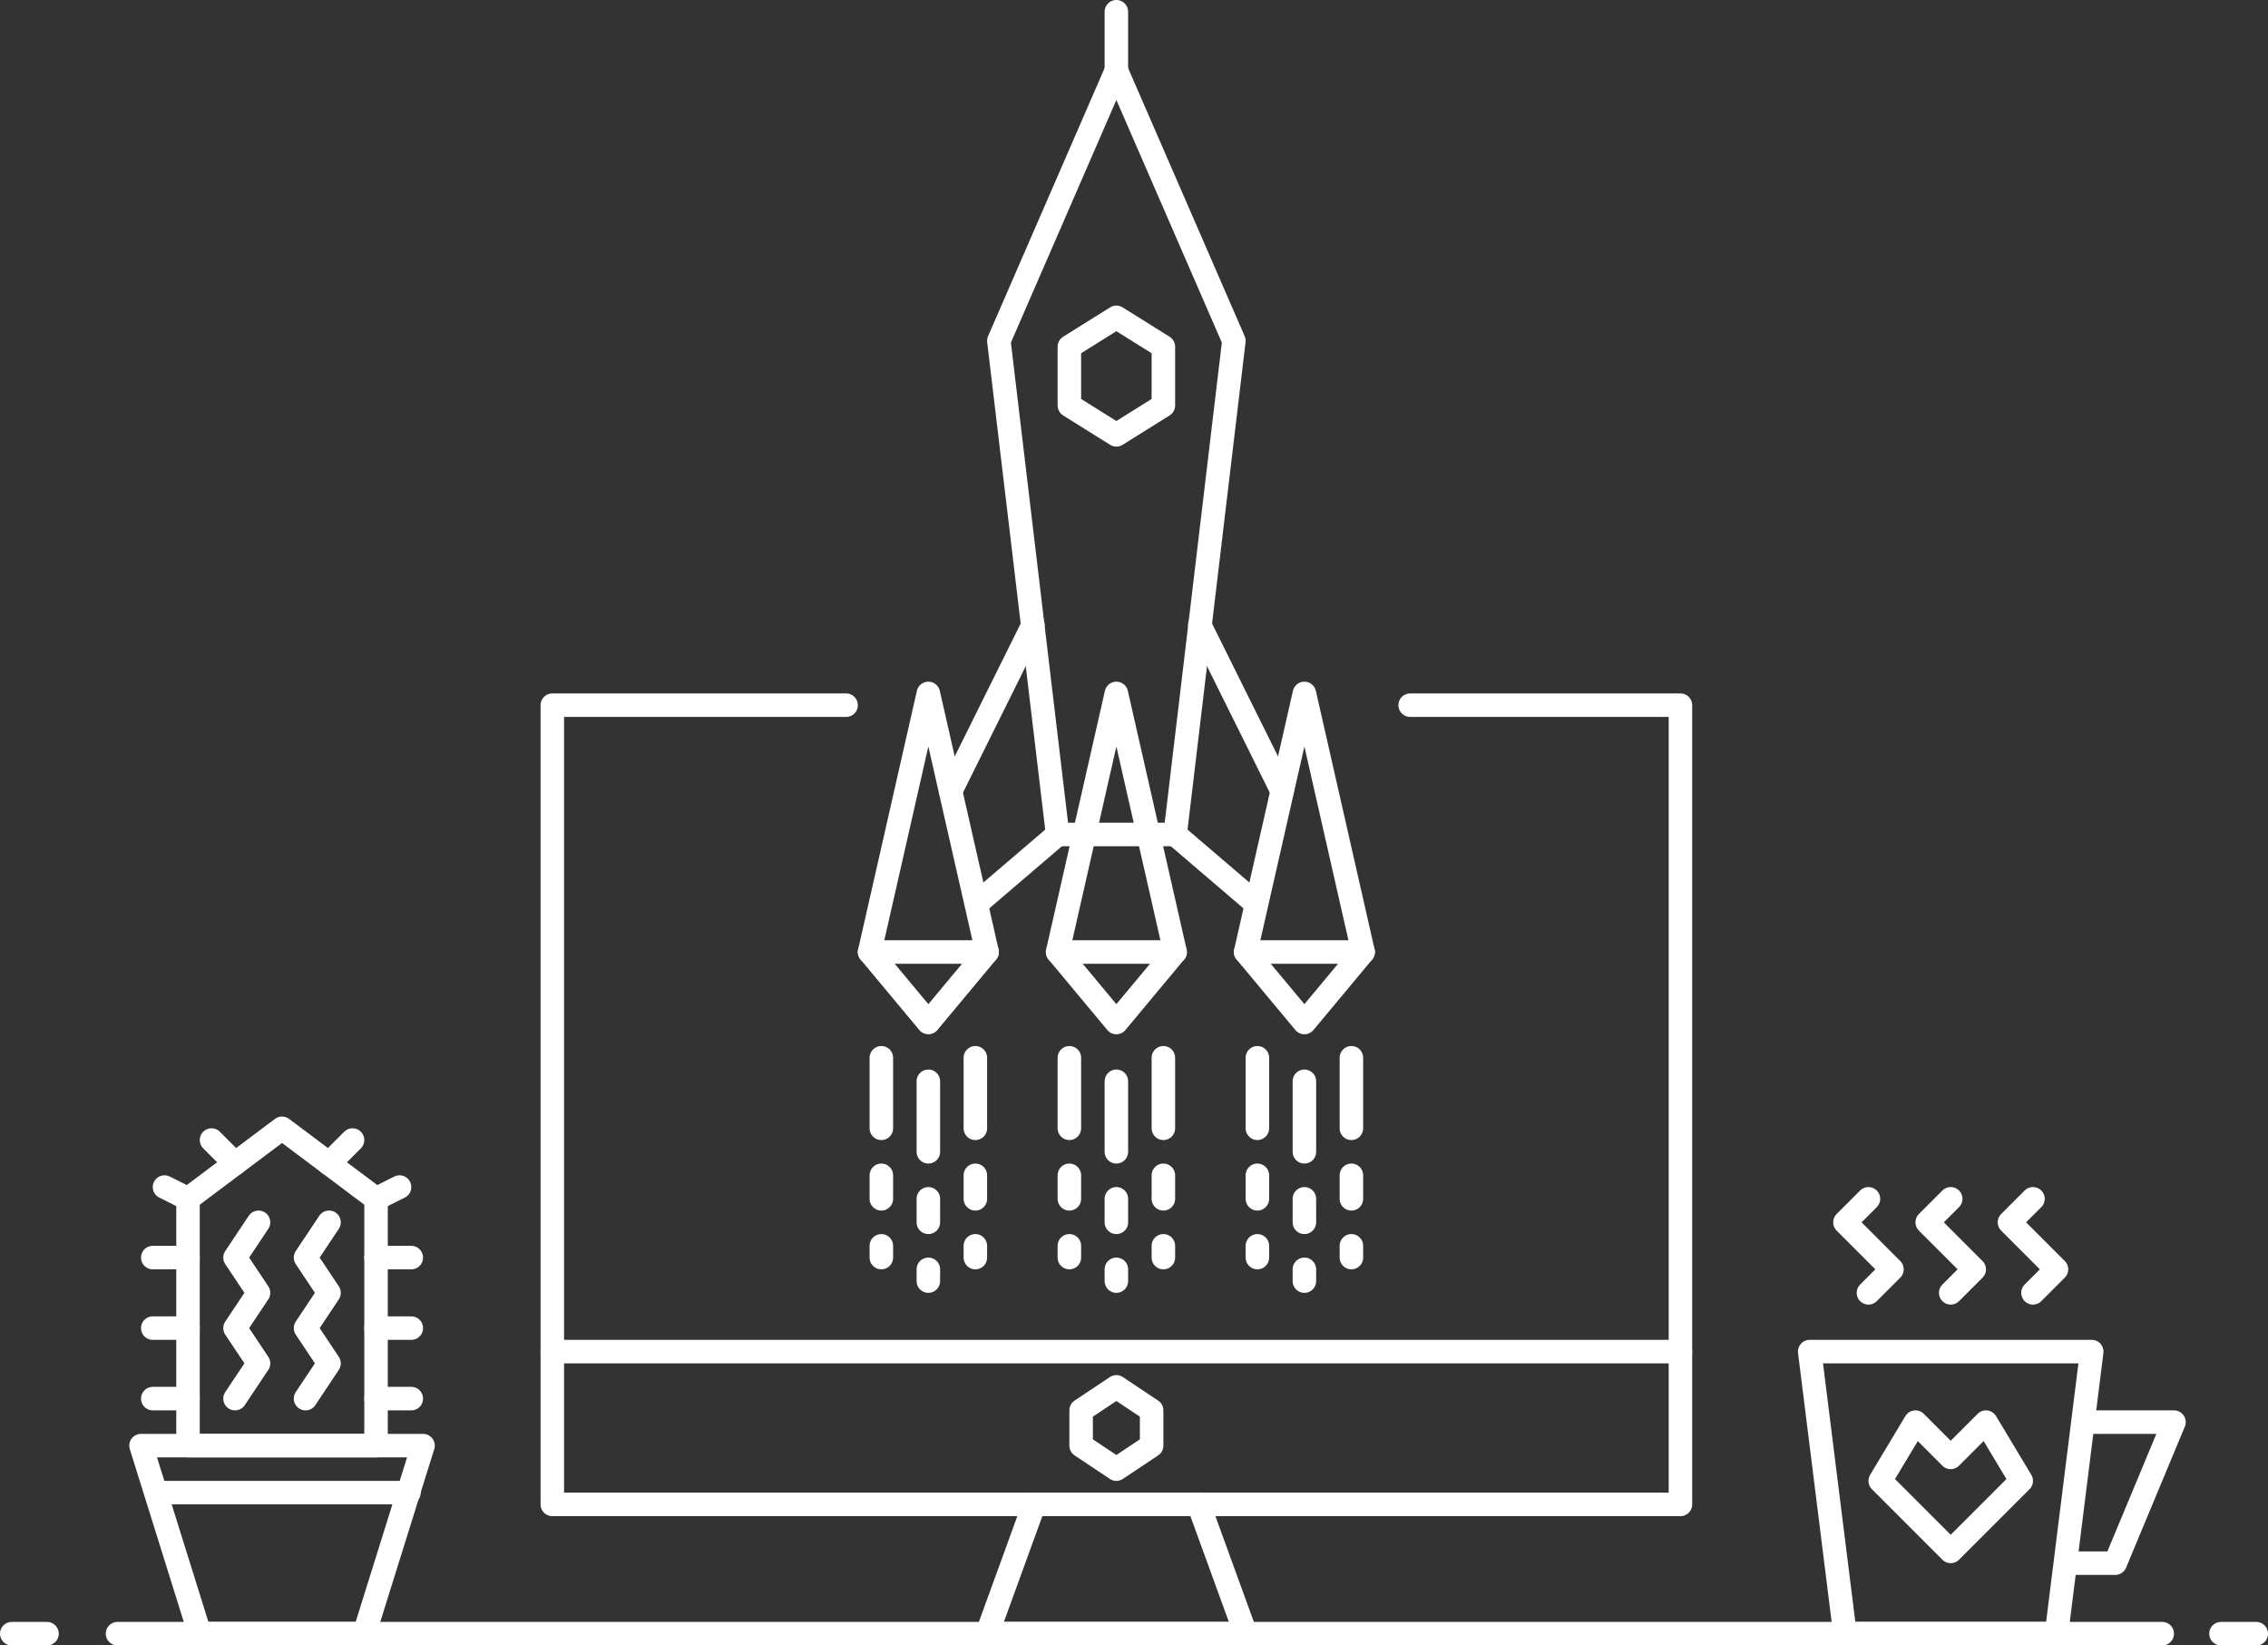 <?xml version="1.0" encoding="utf-8"?>
<!-- Generator: Adobe Illustrator 21.1.0, SVG Export Plug-In . SVG Version: 6.00 Build 0)  -->
<svg version="1.1" id="Illustrations" xmlns="http://www.w3.org/2000/svg" xmlns:xlink="http://www.w3.org/1999/xlink" x="0px"
	 y="0px" viewBox="0 0 193 140" style="enable-background:new 0 0 193 140;" xml:space="preserve">
<rect x="0" y="0" width="193" height="140" fill="#333333" stroke="none"/>
<style type="text/css">
	.st0{fill:none;}
	.st1{fill:none;}
	.st2{fill:none;stroke:#FFF;stroke-width:2;stroke-linejoin:round;stroke-miterlimit:10;}
	.st3{fill:none;stroke:#FFF;stroke-width:2;stroke-linecap:round;stroke-linejoin:round;stroke-miterlimit:10;}
	.st4{fill:none;stroke:#FFF;stroke-width:2;stroke-linecap:round;stroke-linejoin:round;stroke-miterlimit:10;}
	.st5{fill:none;stroke:#FFF;stroke-width:2;stroke-linejoin:round;stroke-miterlimit:10;}
	.st6{fill:none;stroke:#FFF;stroke-width:2;stroke-linejoin:round;stroke-miterlimit:10;}
	.st7{fill:none;stroke:#FFF;stroke-width:2;stroke-linecap:round;stroke-linejoin:round;stroke-miterlimit:10;}
	.st8{fill:none;stroke:#FFF;stroke-width:2;stroke-linecap:round;stroke-linejoin:round;}
	.st9{fill:none;}
	.st10{fill:none;stroke:#FFF;stroke-width:2;stroke-linecap:round;stroke-miterlimit:10;}
	.st11{fill:#FFFFFF;stroke:#FFF;stroke-width:2;stroke-linecap:round;stroke-linejoin:round;}
</style>
<g id="New_Symbol_16_">
</g>
<g id="New_Symbol_17_">
	<g id="New_Symbol">
	</g>
</g>
<g id="New_Symbol_6_12_">
</g>
<g id="New_Symbol_6_14_">
</g>
<g id="New_Symbol_6_15_">
</g>
<g id="New_Symbol_6_17_">
</g>
<g id="New_Symbol_6_16_">
</g>
<g id="New_Symbol_18_">
</g>
<g id="New_Symbol_9">
</g>
<g id="New_Symbol_6_20_">
</g>
<g id="New_Symbol_6_19_">
</g>
<g id="New_Symbol_6_18_">
</g>
<g id="Layer_19">
</g>
<g>
	<polygon class="st6" points="31,139 17,139 12,123 36,123 	"/>
	<polygon class="st6" points="175,139 157,139 154,115 178,115 	"/>
	<polygon class="st0" points="32,123 16,123 16,102 24,96 32,102 	"/>
	<g>
		<polygon class="st0" points="106,139 102,128 88,128 84,139 		"/>
	</g>
	<polyline class="st0" points="120,60 143,60 143,128 47,128 47,60 72,60 	"/>
	<polygon class="st0" points="90,71 85,29 95,6 105,29 100,71 	"/>
	<polygon class="st1" points="24,96 32,102 32,123 24,123 	"/>
	<polygon class="st1" points="103.8,133 102,128 88,128 86.2,133 	"/>
	<polygon class="st1" points="95,6 105,29 100,71 95,71 	"/>
	<polygon class="st1" points="143,60 143,115 47,115 	"/>
	<polyline class="st3" points="159,110 161,108 157,104 159,102 	"/>
	<polyline class="st3" points="166,110 168,108 164,104 166,102 	"/>
	<polyline class="st3" points="173,110 175,108 171,104 173,102 	"/>
	<polygon class="st2" points="98,123 95,125 92,123 92,120 95,118 98,120 	"/>
	<g>
		<polygon class="st3" points="106,139 102,128 88,128 84,139 		"/>
	</g>
	<polygon class="st3" points="32,123 16,123 16,102 24,96 32,102 	"/>
	<line class="st3" x1="16" y1="107" x2="13" y2="107"/>
	<line class="st3" x1="16" y1="102" x2="14" y2="101"/>
	<line class="st3" x1="16" y1="113" x2="13" y2="113"/>
	<line class="st3" x1="16" y1="119" x2="13" y2="119"/>
	<line class="st3" x1="32" y1="107" x2="35" y2="107"/>
	<line class="st3" x1="32" y1="113" x2="35" y2="113"/>
	<line class="st3" x1="32" y1="119" x2="35" y2="119"/>
	<line class="st3" x1="20" y1="99" x2="18" y2="97"/>
	<line class="st3" x1="32" y1="102" x2="34" y2="101"/>
	<line class="st3" x1="28" y1="99" x2="30" y2="97"/>
	<line class="st3" x1="13.3" y1="127" x2="34.8" y2="127"/>
	<polyline class="st3" points="20,119 22,116 20,113 22,110 20,107 22,104 	"/>
	<polyline class="st3" points="26,119 28,116 26,113 28,110 26,107 28,104 	"/>
	<g>
		<line class="st3" x1="10" y1="139" x2="184" y2="139"/>
		<line class="st3" x1="189" y1="139" x2="192" y2="139"/>
		<line class="st3" x1="1" y1="139" x2="4" y2="139"/>
	</g>
	<polygon class="st6" points="99,34.5 95,37 91,34.5 91,29.5 95,27 99,29.5 	"/>
	<polygon class="st3" points="90,71 85,29 95,6 105,29 100,71 	"/>
	<polygon class="st4" points="84,81 79,87 74,81 79,59 	"/>
	<polygon class="st4" points="100,81 95,87 90,81 95,59 	"/>
	<polygon class="st4" points="116,81 111,87 106,81 111,59 	"/>
	<line class="st3" x1="80.9" y1="67.3" x2="87.9" y2="53.2"/>
	<line class="st3" x1="83.1" y1="76.9" x2="90" y2="71"/>
	<line class="st3" x1="109.1" y1="67.3" x2="102.1" y2="53.2"/>
	<line class="st3" x1="106.9" y1="76.9" x2="100" y2="71"/>
	<line class="st3" x1="95" y1="6" x2="95" y2="1"/>
	<line class="st3" x1="74" y1="81" x2="84" y2="81"/>
	<line class="st3" x1="90" y1="81" x2="100" y2="81"/>
	<line class="st3" x1="106" y1="81" x2="116" y2="81"/>
	<g>
		<polygon class="st5" points="166,132 172,126 169,121 166,124 163,121 160,126 		"/>
	</g>
	<polyline class="st3" points="177.3,121 185,121 180,133 175.8,133 	"/>
	<g>
		<line class="st3" x1="95" y1="92" x2="95" y2="98"/>
		<line class="st3" x1="95" y1="102" x2="95" y2="104"/>
		<line class="st3" x1="99" y1="90" x2="99" y2="96"/>
		<line class="st3" x1="99" y1="100" x2="99" y2="102"/>
		<line class="st3" x1="91" y1="90" x2="91" y2="96"/>
		<line class="st3" x1="91" y1="100" x2="91" y2="102"/>
		<line class="st3" x1="95" y1="108" x2="95" y2="109"/>
		<line class="st3" x1="99" y1="106" x2="99" y2="107"/>
		<line class="st3" x1="91" y1="106" x2="91" y2="107"/>
	</g>
	<g>
		<line class="st3" x1="79" y1="92" x2="79" y2="98"/>
		<line class="st3" x1="79" y1="102" x2="79" y2="104"/>
		<line class="st3" x1="83" y1="90" x2="83" y2="96"/>
		<line class="st3" x1="83" y1="100" x2="83" y2="102"/>
		<line class="st3" x1="75" y1="90" x2="75" y2="96"/>
		<line class="st3" x1="75" y1="100" x2="75" y2="102"/>
		<line class="st3" x1="79" y1="108" x2="79" y2="109"/>
		<line class="st3" x1="83" y1="106" x2="83" y2="107"/>
		<line class="st3" x1="75" y1="106" x2="75" y2="107"/>
	</g>
	<g>
		<line class="st3" x1="111" y1="92" x2="111" y2="98"/>
		<line class="st3" x1="111" y1="102" x2="111" y2="104"/>
		<line class="st3" x1="115" y1="90" x2="115" y2="96"/>
		<line class="st3" x1="115" y1="100" x2="115" y2="102"/>
		<line class="st3" x1="107" y1="90" x2="107" y2="96"/>
		<line class="st3" x1="107" y1="100" x2="107" y2="102"/>
		<line class="st3" x1="111" y1="108" x2="111" y2="109"/>
		<line class="st3" x1="115" y1="106" x2="115" y2="107"/>
		<line class="st3" x1="107" y1="106" x2="107" y2="107"/>
	</g>
	<polyline class="st3" points="120,60 143,60 143,128 47,128 47,60 72,60 	"/>
	<line class="st3" x1="47" y1="115" x2="143" y2="115"/>
</g>
</svg>

